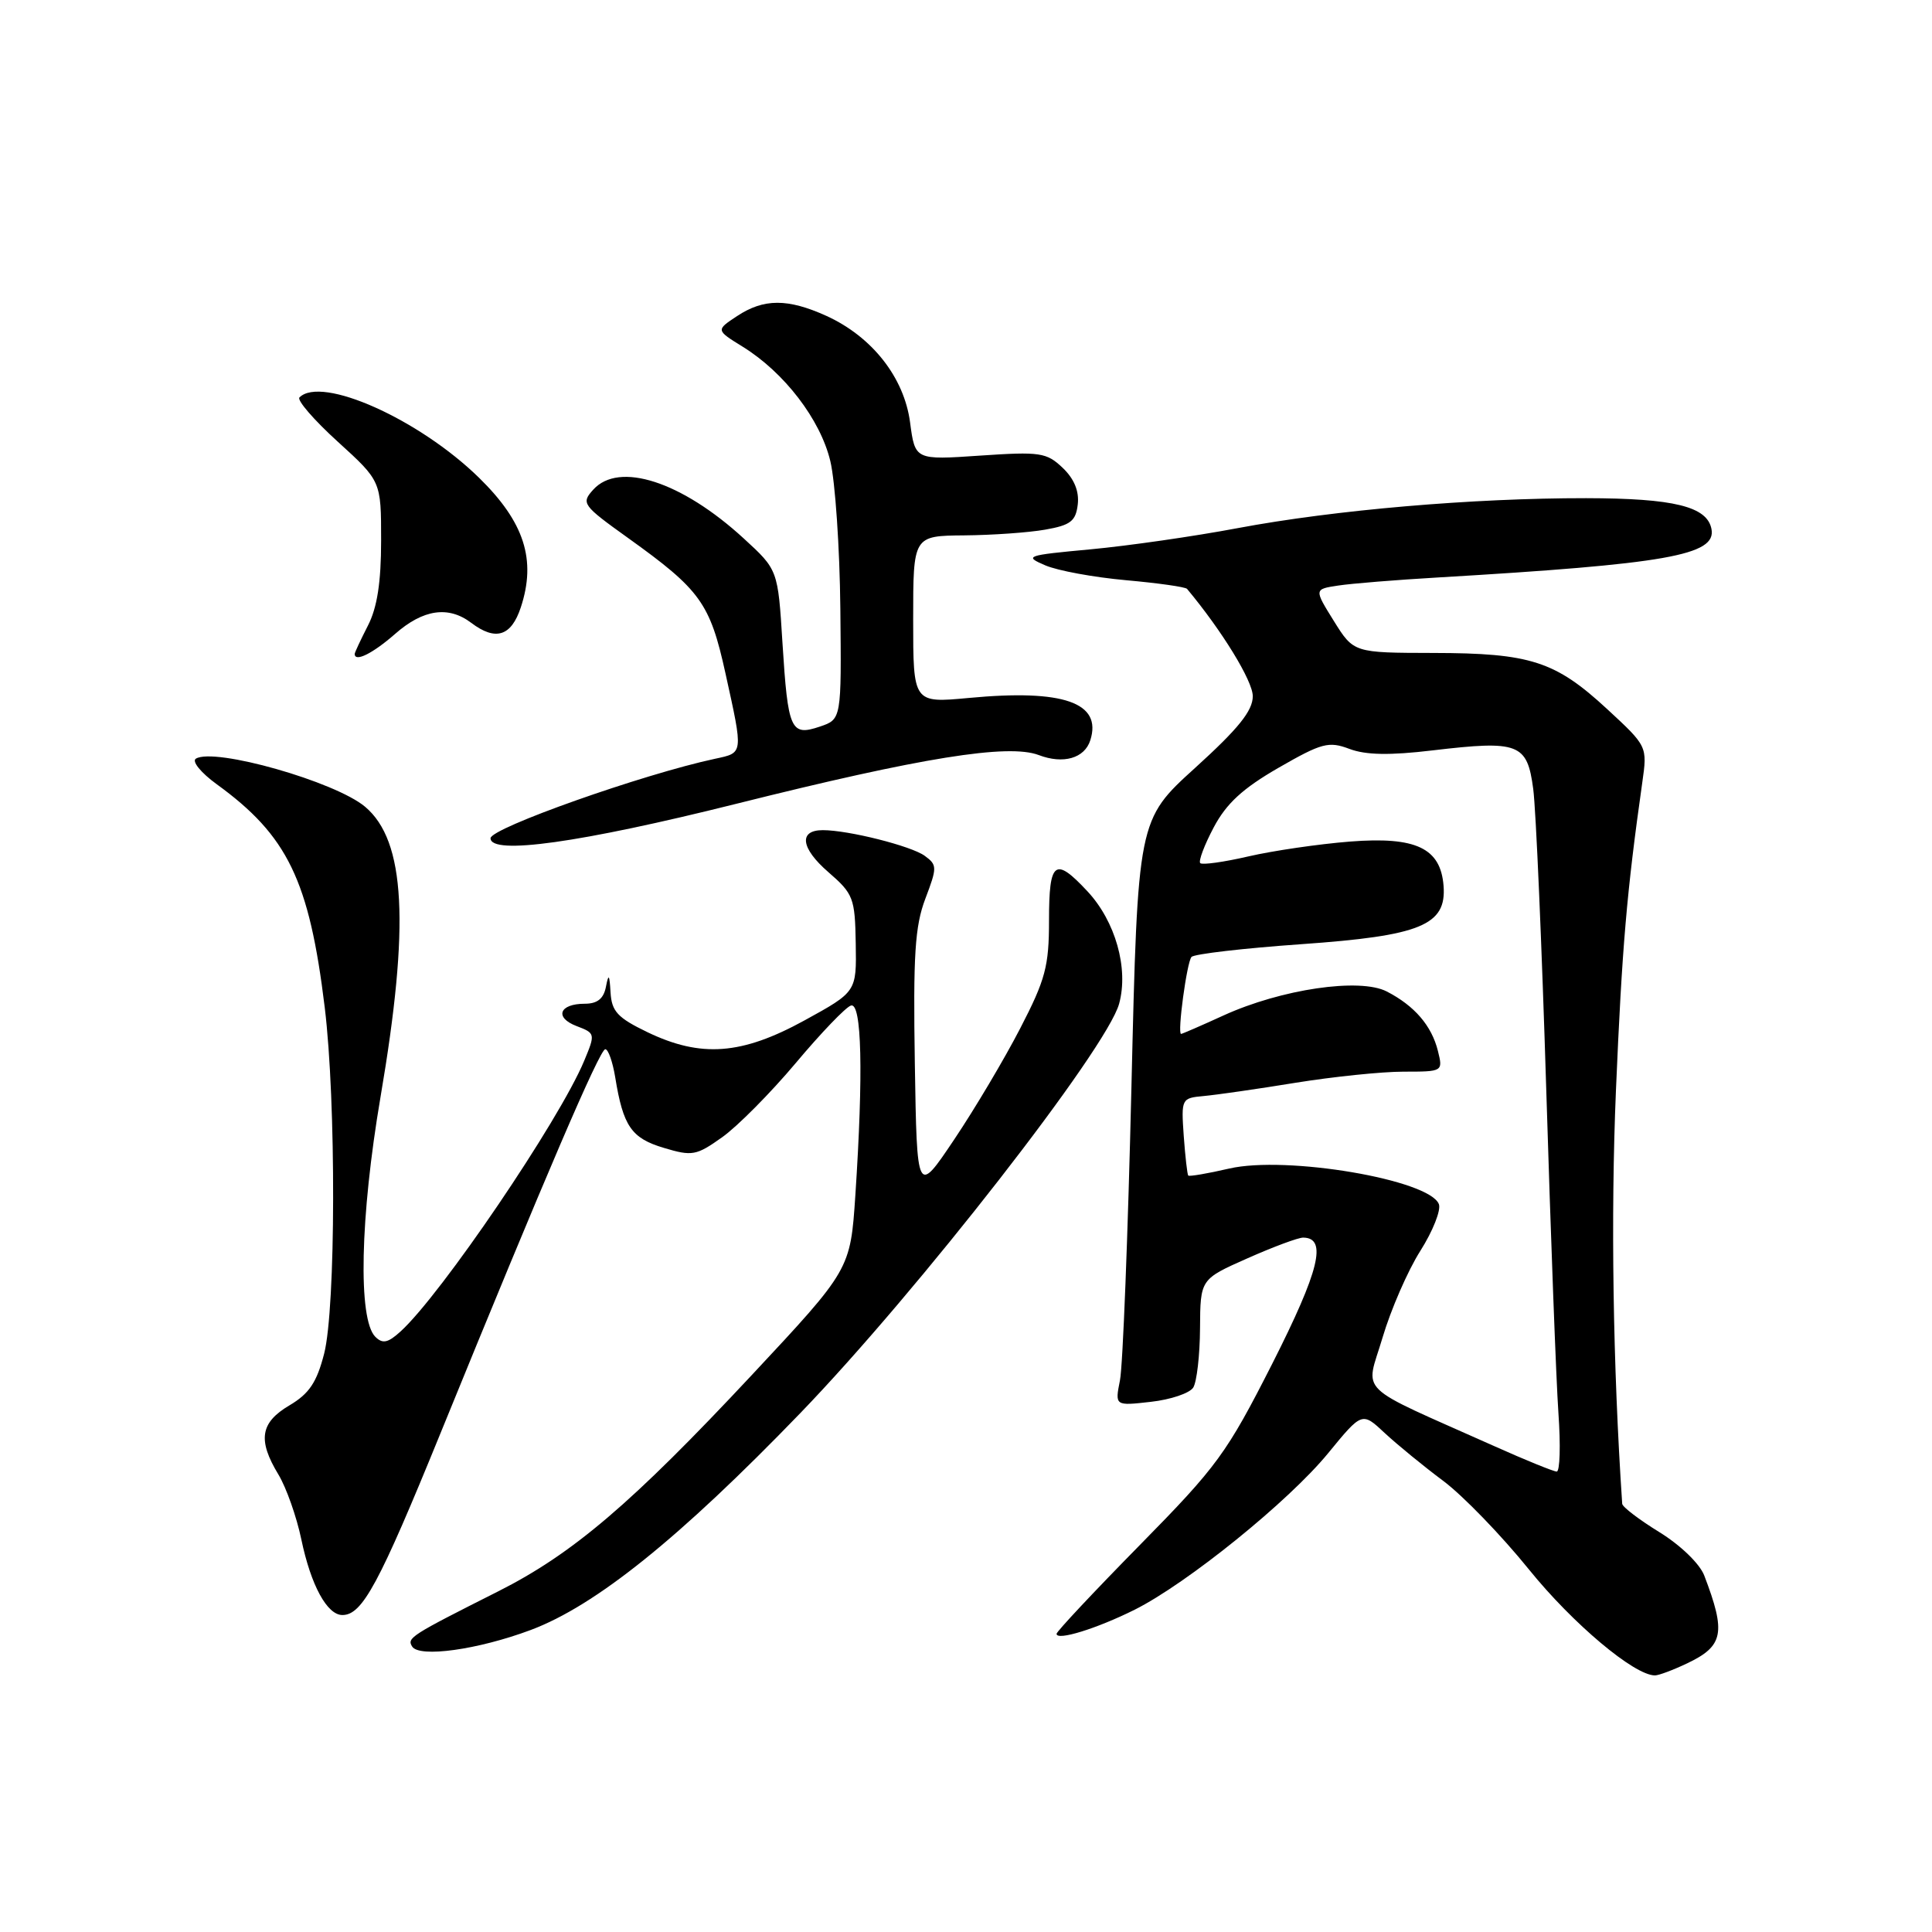 <?xml version="1.0" encoding="UTF-8" standalone="no"?>
<!DOCTYPE svg PUBLIC "-//W3C//DTD SVG 1.1//EN" "http://www.w3.org/Graphics/SVG/1.1/DTD/svg11.dtd" >
<svg xmlns="http://www.w3.org/2000/svg" xmlns:xlink="http://www.w3.org/1999/xlink" version="1.1" viewBox="0 0 256 256">
 <g >
 <path fill="currentColor"
d=" M 223.52 220.42 C 228.39 218.11 228.73 216.37 225.82 208.76 C 225.22 207.20 222.67 204.74 219.88 203.02 C 217.20 201.37 214.98 199.68 214.95 199.26 C 213.72 180.93 213.42 161.10 214.12 144.50 C 214.93 125.44 215.55 118.24 217.61 103.69 C 218.29 98.89 218.29 98.89 212.96 93.96 C 206.08 87.60 202.78 86.54 189.93 86.52 C 179.37 86.50 179.37 86.50 176.74 82.28 C 174.12 78.07 174.12 78.07 177.31 77.59 C 179.06 77.32 185.00 76.84 190.50 76.52 C 220.86 74.73 227.45 73.57 226.78 70.10 C 226.21 67.11 221.80 66.03 210.17 66.01 C 195.13 66.00 176.90 67.56 164.00 69.98 C 158.22 71.07 149.45 72.33 144.50 72.79 C 135.96 73.58 135.65 73.69 138.50 74.91 C 140.15 75.62 144.96 76.50 149.20 76.88 C 153.43 77.26 157.07 77.77 157.29 78.03 C 161.93 83.59 166.00 90.23 166.00 92.25 C 166.00 94.18 164.10 96.54 158.38 101.73 C 150.76 108.64 150.76 108.64 149.92 144.07 C 149.46 163.56 148.78 181.03 148.40 182.90 C 147.73 186.29 147.73 186.29 152.49 185.75 C 155.11 185.46 157.63 184.61 158.11 183.86 C 158.58 183.11 158.99 179.57 159.01 176.00 C 159.05 169.50 159.05 169.50 165.28 166.74 C 168.70 165.22 172.03 163.98 172.68 163.99 C 175.90 164.02 174.83 168.35 168.59 180.68 C 162.54 192.59 161.30 194.29 151.04 204.72 C 144.97 210.89 140.00 216.19 140.00 216.49 C 140.00 217.45 145.33 215.80 150.34 213.30 C 157.31 209.81 170.77 198.93 175.99 192.55 C 180.48 187.07 180.48 187.07 183.49 189.89 C 185.15 191.43 188.63 194.28 191.23 196.22 C 193.83 198.16 198.95 203.45 202.60 207.97 C 208.40 215.15 216.55 222.00 219.29 222.00 C 219.79 222.00 221.69 221.29 223.52 220.42 Z  M 70.33 215.98 C 78.92 212.76 90.04 203.82 106.03 187.26 C 121.59 171.14 146.68 138.93 148.29 133.00 C 149.57 128.32 147.80 122.07 144.08 118.09 C 139.78 113.48 139.00 114.07 139.00 121.95 C 139.00 128.04 138.53 129.80 135.18 136.27 C 133.09 140.32 129.15 146.95 126.43 151.00 C 121.50 158.35 121.50 158.35 121.22 140.93 C 120.99 126.56 121.23 122.73 122.61 119.09 C 124.19 114.93 124.19 114.61 122.53 113.40 C 120.75 112.10 112.43 110.00 109.03 110.00 C 105.79 110.00 106.10 112.39 109.76 115.56 C 113.08 118.44 113.29 118.99 113.39 125.02 C 113.50 131.42 113.50 131.42 106.60 135.21 C 98.27 139.78 92.89 140.18 85.79 136.77 C 81.83 134.86 81.05 134.02 80.90 131.50 C 80.76 129.10 80.64 128.95 80.29 130.75 C 79.99 132.33 79.15 133.00 77.49 133.00 C 74.10 133.00 73.43 134.83 76.40 135.96 C 78.89 136.91 78.90 136.98 77.40 140.58 C 74.09 148.51 58.42 171.59 53.06 176.44 C 51.40 177.95 50.69 178.09 49.73 177.13 C 47.42 174.82 47.71 161.28 50.42 145.36 C 54.32 122.50 53.73 111.42 48.39 106.91 C 44.44 103.57 28.40 99.01 25.95 100.53 C 25.39 100.88 26.63 102.40 28.71 103.91 C 38.11 110.73 40.98 116.65 43.03 133.50 C 44.55 145.94 44.50 173.33 42.95 179.37 C 41.97 183.18 40.97 184.67 38.35 186.22 C 34.49 188.50 34.12 190.81 36.89 195.38 C 37.93 197.10 39.30 200.97 39.93 203.99 C 41.20 210.06 43.34 214.00 45.37 214.00 C 48.01 214.00 50.22 209.90 58.38 189.88 C 72.19 156.00 79.46 139.05 80.20 139.03 C 80.59 139.01 81.18 140.69 81.52 142.75 C 82.57 149.23 83.66 150.82 87.96 152.10 C 91.72 153.23 92.26 153.13 95.69 150.69 C 97.72 149.25 102.10 144.83 105.44 140.86 C 108.77 136.89 112.06 133.46 112.75 133.24 C 114.19 132.77 114.41 142.16 113.34 158.36 C 112.68 168.22 112.68 168.22 99.59 182.23 C 83.73 199.20 75.87 205.90 66.00 210.87 C 54.39 216.72 53.90 217.03 54.61 218.17 C 55.54 219.68 63.33 218.60 70.33 215.98 Z  M 97.55 106.51 C 122.12 100.36 133.60 98.52 137.64 100.05 C 140.89 101.29 143.71 100.48 144.47 98.09 C 146.06 93.10 140.92 91.30 128.39 92.48 C 121.00 93.17 121.00 93.17 121.00 82.09 C 121.00 71.00 121.00 71.00 127.75 70.94 C 131.46 70.91 136.30 70.57 138.50 70.18 C 141.86 69.59 142.55 69.06 142.81 66.83 C 143.01 65.08 142.33 63.44 140.81 61.99 C 138.68 59.96 137.82 59.83 129.88 60.37 C 121.25 60.96 121.25 60.96 120.59 55.97 C 119.80 50.01 115.56 44.62 109.51 41.86 C 104.39 39.54 101.21 39.54 97.67 41.88 C 94.85 43.74 94.85 43.74 98.41 45.94 C 103.92 49.35 108.70 55.58 110.02 61.09 C 110.67 63.79 111.27 72.59 111.35 80.65 C 111.50 95.31 111.50 95.31 108.63 96.28 C 104.77 97.58 104.41 96.77 103.68 85.18 C 103.08 75.50 103.08 75.50 98.54 71.34 C 90.32 63.80 82.02 61.11 78.61 64.88 C 76.98 66.68 77.17 66.95 83.20 71.27 C 92.83 78.17 94.08 79.91 96.13 89.23 C 98.50 99.98 98.53 99.73 94.75 100.54 C 85.21 102.58 65.00 109.73 65.00 111.07 C 65.00 113.34 76.92 111.67 97.55 106.51 Z  M 52.35 84.00 C 56.07 80.73 59.42 80.24 62.44 82.53 C 65.67 84.97 67.74 84.32 69.01 80.48 C 71.09 74.17 69.48 69.18 63.47 63.30 C 55.52 55.53 42.59 49.75 39.68 52.66 C 39.32 53.02 41.60 55.66 44.76 58.53 C 50.50 63.75 50.50 63.75 50.50 71.62 C 50.50 77.16 49.98 80.51 48.75 82.90 C 47.79 84.78 47.00 86.46 47.00 86.65 C 47.00 87.78 49.38 86.60 52.35 84.00 Z  M 198.00 191.62 C 179.29 183.26 180.94 184.86 183.19 177.25 C 184.29 173.54 186.54 168.36 188.20 165.75 C 189.86 163.13 190.96 160.35 190.66 159.56 C 189.42 156.31 170.45 153.09 162.87 154.84 C 160.03 155.50 157.59 155.91 157.45 155.77 C 157.32 155.62 157.05 153.25 156.85 150.50 C 156.51 145.58 156.55 145.50 159.50 145.23 C 161.15 145.08 166.61 144.30 171.62 143.48 C 176.64 142.67 183.10 142.00 185.98 142.00 C 191.19 142.00 191.21 141.99 190.53 139.25 C 189.70 135.91 187.43 133.27 183.76 131.38 C 180.19 129.53 169.79 131.06 162.13 134.55 C 159.18 135.90 156.64 137.00 156.50 137.00 C 155.98 137.00 157.26 127.48 157.88 126.80 C 158.22 126.41 164.77 125.65 172.43 125.11 C 188.25 124.00 191.68 122.59 191.28 117.38 C 190.89 112.37 187.63 110.83 178.90 111.51 C 174.72 111.84 168.65 112.73 165.41 113.48 C 162.17 114.23 159.30 114.63 159.04 114.37 C 158.78 114.11 159.58 111.98 160.82 109.64 C 162.50 106.46 164.68 104.46 169.42 101.73 C 175.14 98.44 176.06 98.20 178.80 99.23 C 180.96 100.05 184.15 100.11 189.83 99.43 C 201.26 98.08 202.36 98.50 203.16 104.54 C 203.52 107.27 204.30 125.25 204.89 144.50 C 205.48 163.75 206.20 182.99 206.50 187.25 C 206.80 191.51 206.70 194.99 206.27 194.99 C 205.85 194.98 202.12 193.47 198.00 191.62 Z "/>
</g>
</svg>